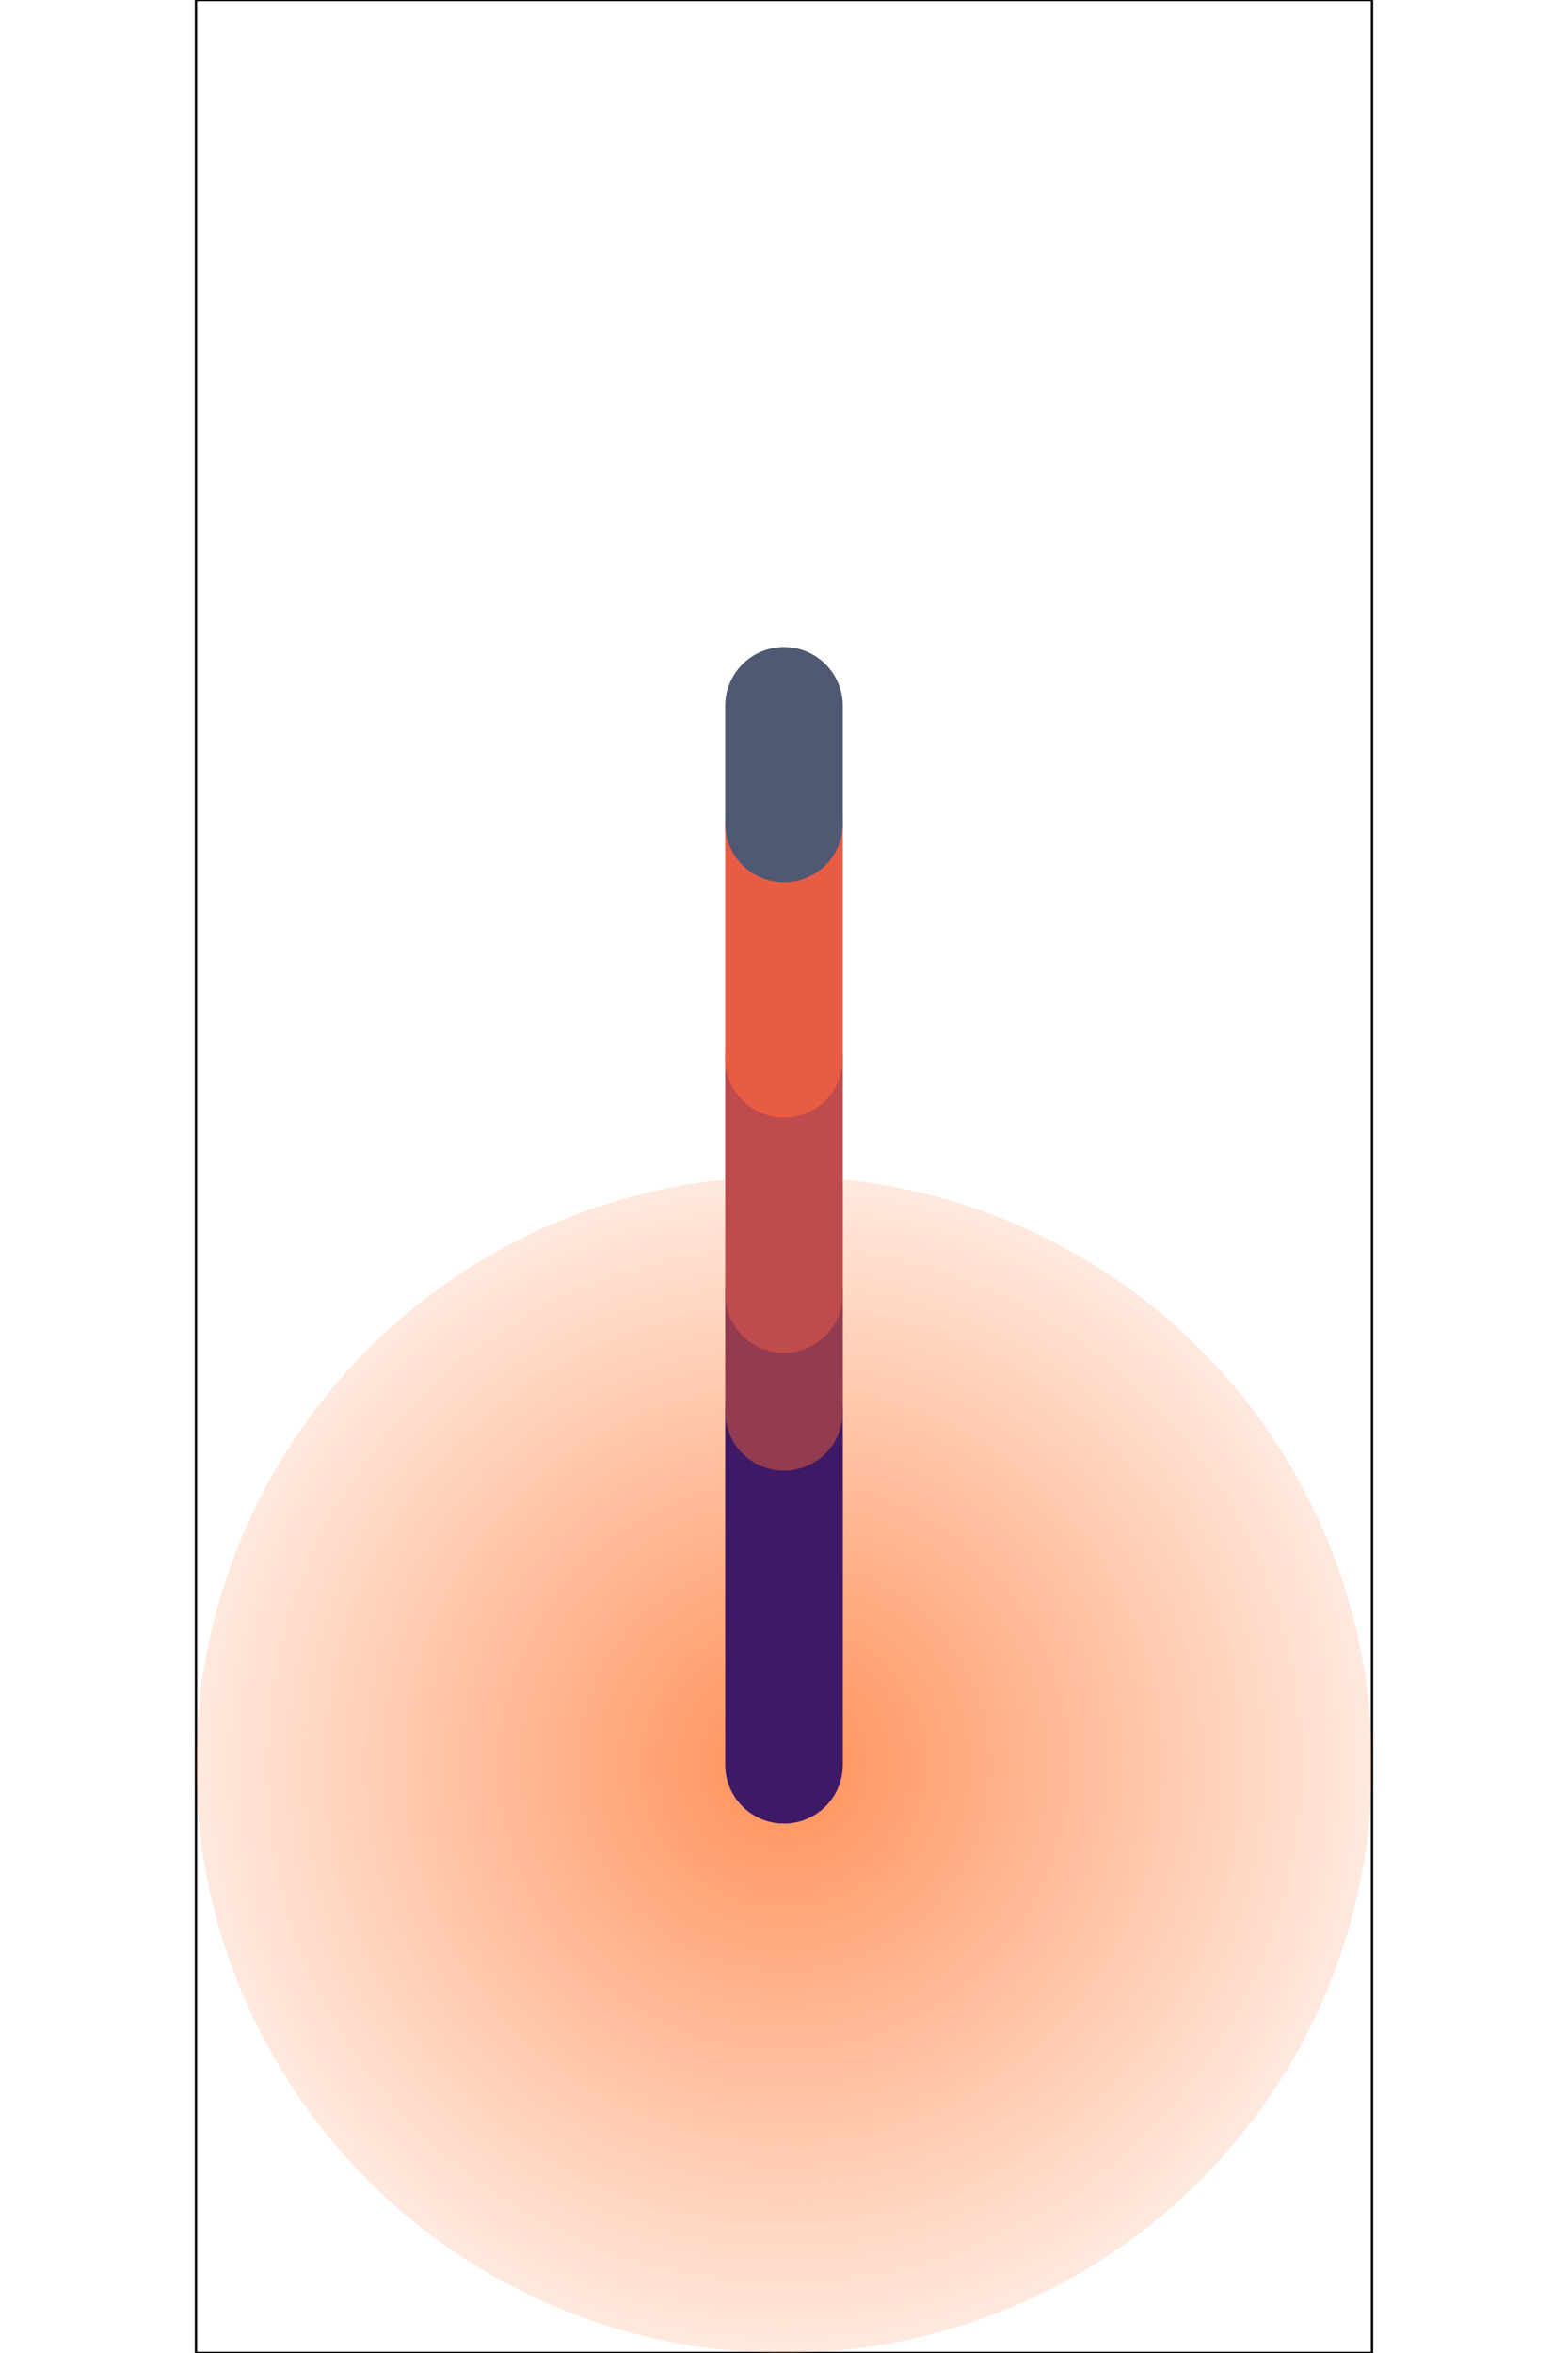 <svg xmlns="http://www.w3.org/2000/svg" width="400" height="600" viewBox="0 0 50 100" preserveAspectRatio="xMidYMid">
  <defs>
    <radialGradient id="paint0_radial">
      <stop stop-color="#ff9059" stop-opacity="1" offset="0"/>
      <stop stop-color="#ff9059" stop-opacity="0.2" offset="1"/>
    </radialGradient>
  </defs>
  <rect x="0" y="0" width="50" height="100" stroke="black" stroke-opacity="1" stroke-width=".1" fill="none" />
  <g transform="translate(25, 75) scale(1,-1)">
    <circle id="circle" fill="url(#paint0_radial)" fill-opacity="1" fill-rule="nonzero" stroke="none" cx="0" cy="0" r="25"/>
    <path id="concept1" fill="none" stroke="#3e1966" stroke-linecap="round" stroke-opacity="1" stroke-width="5" d="M 0 0 L 0 15"/>
    <path id="concept2" fill="none" stroke="#933b50" stroke-linecap="round" stroke-opacity="1" stroke-width="5" d="M 0 15 L 0 20"/>
    <path id="concept3" fill="none" stroke="#be4b4d" stroke-linecap="round" stroke-opacity="1" stroke-width="5" d="M 0 20 L 0 30"/>
    <path id="concept4" fill="none" stroke="#e95c44" stroke-linecap="round" stroke-opacity="1" stroke-width="5" d="M 0 30 L 0 40"/>
    <path id="concept5" fill="none" stroke="#505973" stroke-linecap="round" stroke-opacity="1" stroke-width="5" d="M 0 40 L 0 45"/>
  </g>
</svg>
